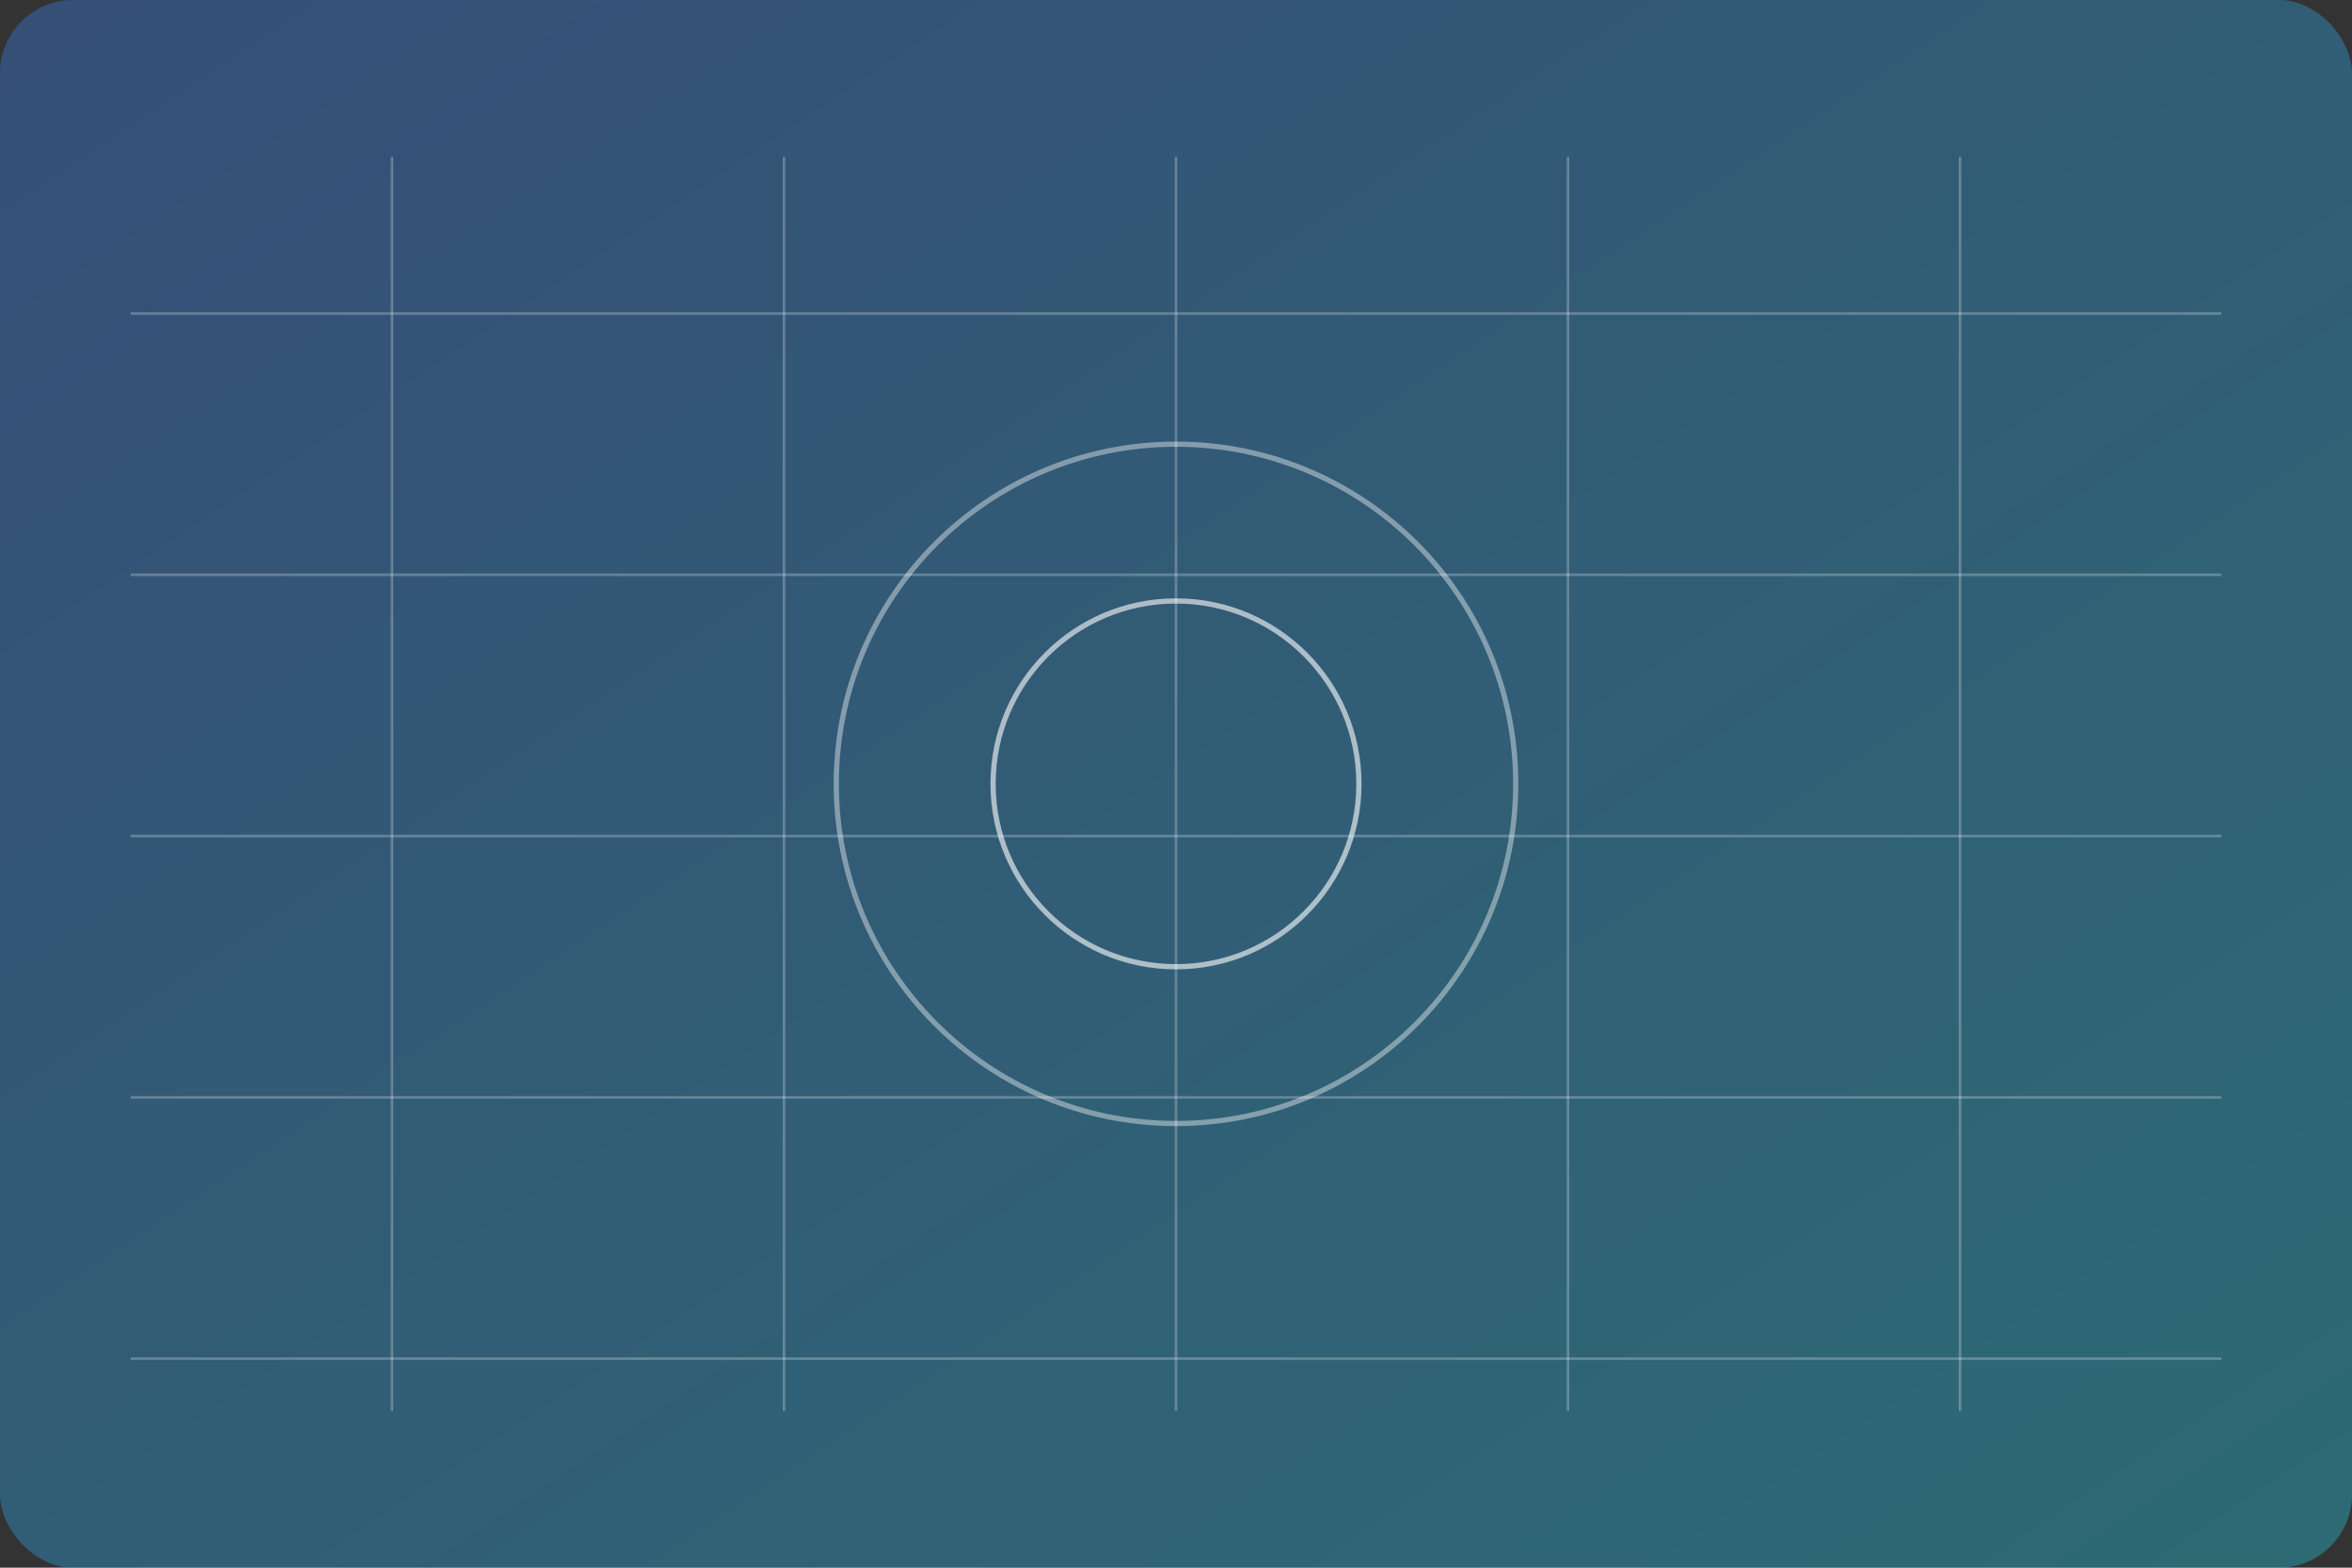 
<svg xmlns="http://www.w3.org/2000/svg" viewBox="0 0 900 600">
  <rect x="0" y="0" width="900" height="600" fill="#333333" stroke="none"/>
  <defs>
    <linearGradient id="a" x1="0" y1="0" x2="1" y2="1">
      <stop offset="0" stop-color="#3B82F6" stop-opacity=".35"/>
      <stop offset="1" stop-color="#22D3EE" stop-opacity=".35"/>
    </linearGradient>
  </defs>
  <rect width="900" height="600" rx="28" fill="url(#a)"/>
  <g fill="none" stroke="white" stroke-opacity=".25">
    <path d="M50 120h800M50 220h800M50 320h800M50 420h800M50 520h800"/>
    <path d="M150 60v480M300 60v480M450 60v480M600 60v480M750 60v480"/>
  </g>
  <circle cx="450" cy="300" r="130" fill="none" stroke="white" stroke-width="2" stroke-opacity=".4"/>
  <circle cx="450" cy="300" r="70" fill="none" stroke="white" stroke-width="2" stroke-opacity=".6"/>
</svg>
